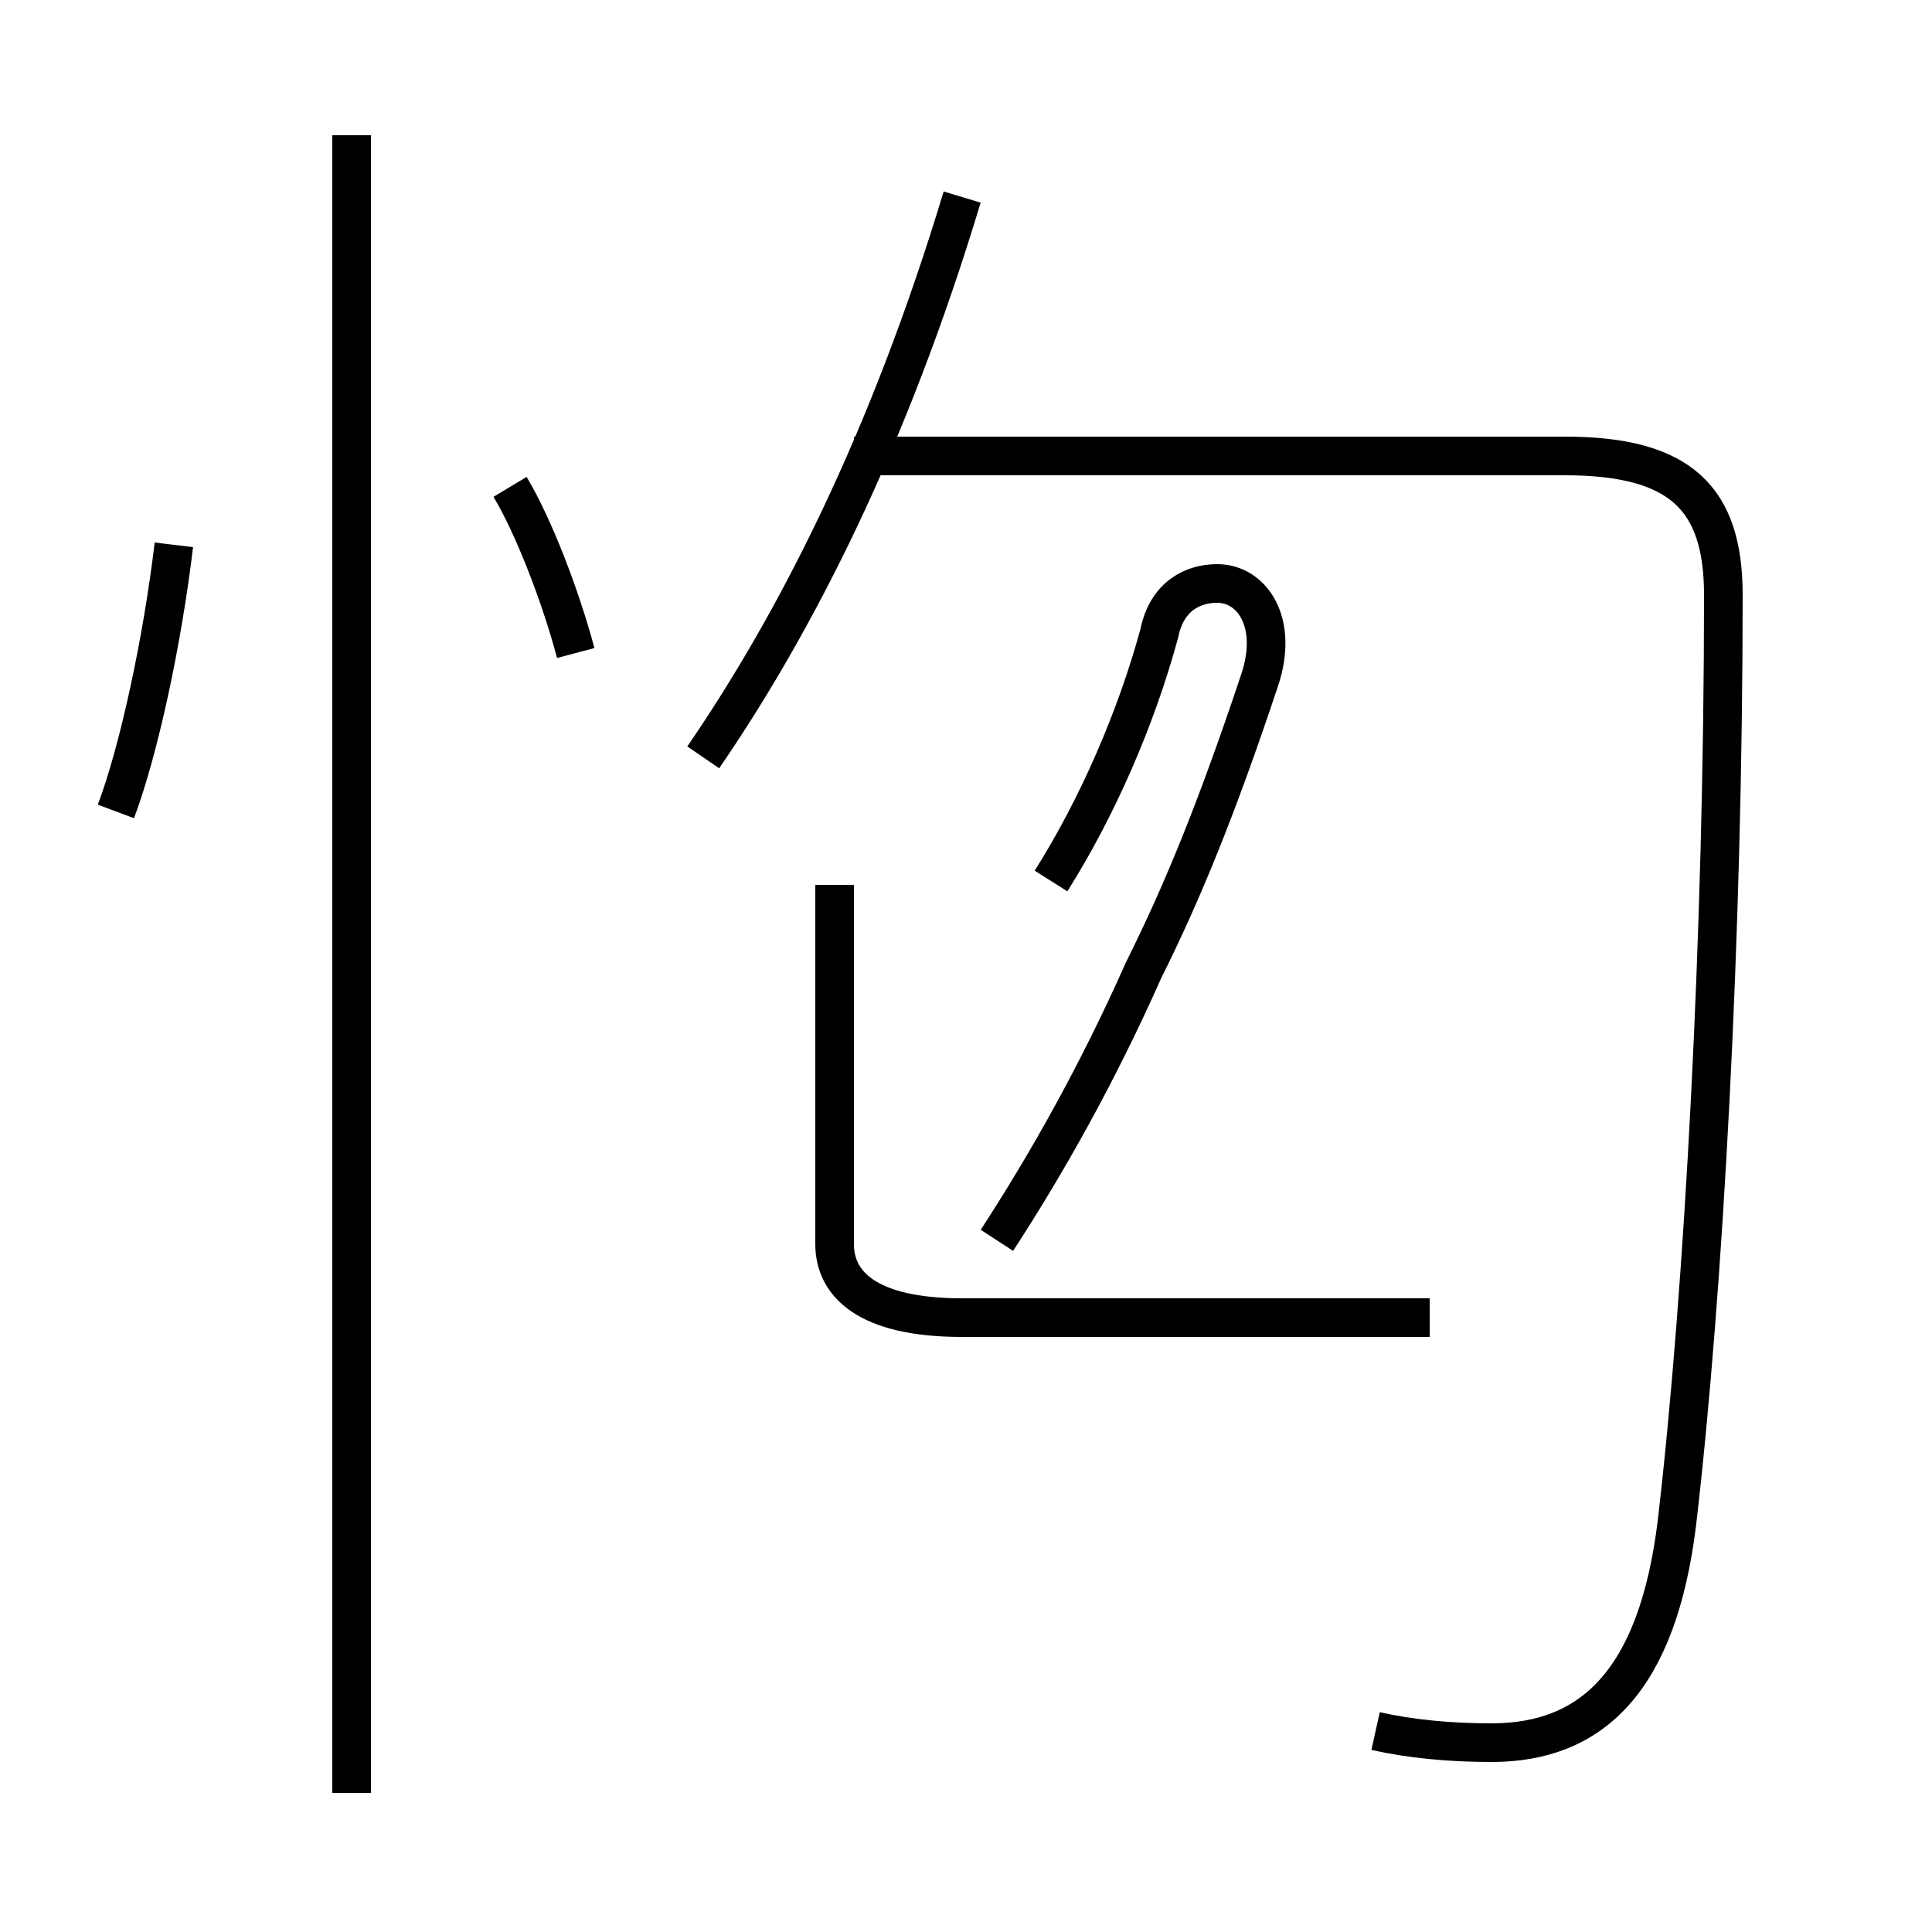 <?xml version='1.0' encoding='utf8'?>
<svg viewBox="0.0 -44.0 50.0 50.0" version="1.1" xmlns="http://www.w3.org/2000/svg">
<rect x="0.0" y="-44.0" width="50.0" height="50.0" fill="#808080" stroke="none"/>
<rect x="-1000" y="-1000" width="2000" height="2000" stroke="white" fill="white"/>
<g style="fill:none; stroke:#000000;  stroke-width:1">
<path d="M 25.8 11.9 C 27.1 13.9 28.4 16.2 29.6 18.9 C 30.6 20.9 31.5 23.1 32.6 26.4 C 33.1 27.9 32.4 28.9 31.5 28.9 C 30.9 28.9 30.2 28.6 30.0 27.6 C 29.4 25.4 28.4 23.1 27.2 21.2 M 35.6 -0.8 C 36.5 -1.0 37.5 -1.1 38.6 -1.1 C 41.2 -1.1 42.9 0.5 43.4 4.6 C 44.1 10.6 44.6 19.9 44.6 28.6 C 44.6 31.1 43.5 32.2 40.5 32.2 L 22.1 32.2 M 18.2 24.4 C 20.6 27.9 23.0 32.6 24.9 38.9 M 37.0 9.9 L 24.9 9.9 C 22.4 9.9 21.6 10.8 21.6 11.8 L 21.6 21.1 M 9.1 -2.4 L 9.1 40.5 M 3.0 23.0 C 3.6 24.6 4.2 27.4 4.5 29.9 M 14.9 27.1 C 14.5 28.6 13.8 30.4 13.2 31.4" transform="scale(1, -1)" />
</g>
</svg>